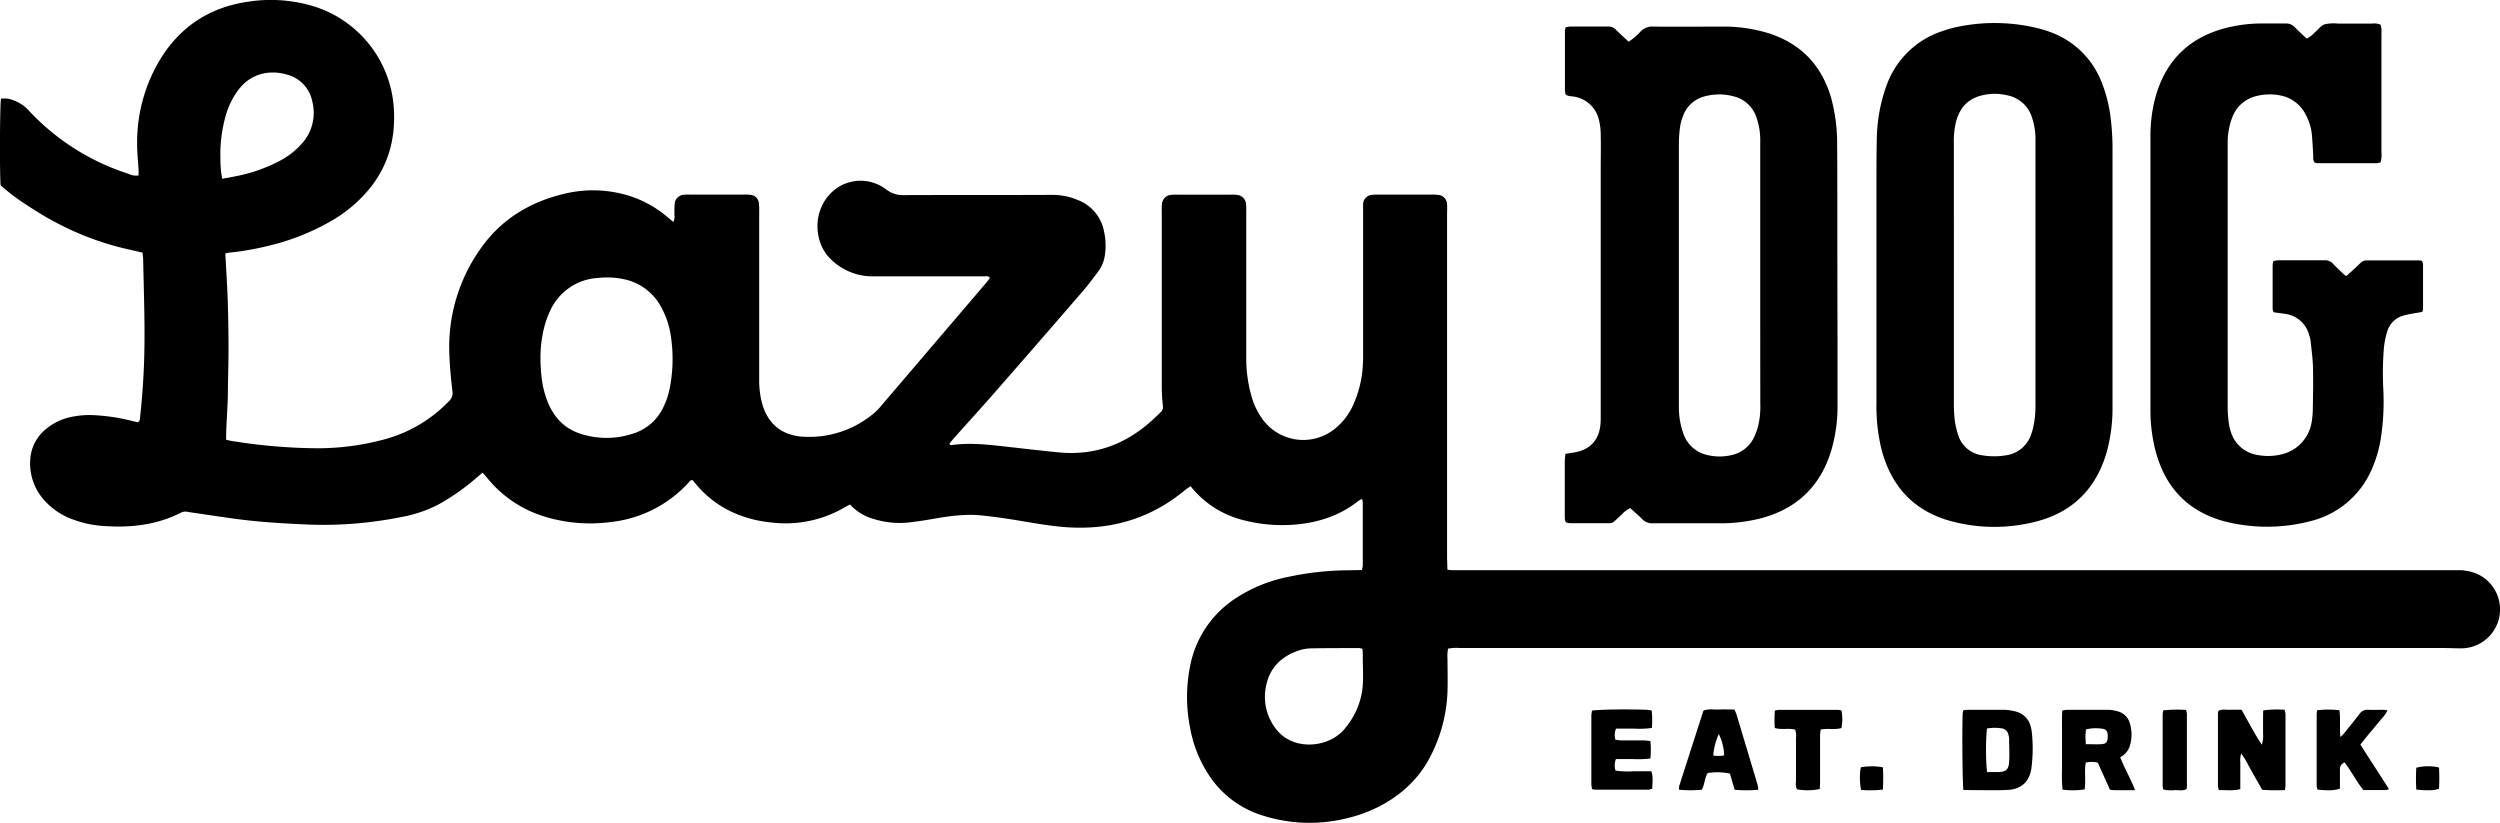 <svg id="logo-svg-main" data-name="Layer 1" xmlns="http://www.w3.org/2000/svg" viewBox="0 0 738.68 243.12"><defs><style>.cls-1{fill-rule:evenodd;}</style></defs><path class="cls-1" d="M438.87,196.62c.72.07,1.11.14,1.49.14.88,0,1.76,0,2.64,0q147.11,0,294.22,0a14.17,14.17,0,0,1,5.39.88,11.51,11.51,0,0,1-4.05,22.21c-1.92,0-3.84-.1-5.76-.1H442.43a12.76,12.76,0,0,0-3.38.19,12.43,12.43,0,0,0-.16,3.15c0,3.12.09,6.24,0,9.36a45.2,45.2,0,0,1-5.62,20.39c-5.32,9.6-15.3,15.58-26.12,17.66a45.6,45.6,0,0,1-23.44-1.44A29.13,29.13,0,0,1,368,256.7a36.94,36.94,0,0,1-5.12-13.11A46.43,46.43,0,0,1,363,224.3a30.71,30.71,0,0,1,12.7-18.84,43.6,43.6,0,0,1,15.81-6.66,87.12,87.12,0,0,1,16.65-2c1.11,0,4.22-.06,5.41-.09a6.13,6.13,0,0,0,.28-1.24q0-9.36,0-18.72a6.71,6.71,0,0,0-.21-1.07,10.45,10.45,0,0,0-1.12.65c-5.67,4.46-12.24,6.5-19.33,7a45.61,45.61,0,0,1-14-1.21,28.83,28.83,0,0,1-15.56-9.37c-.21-.24-.39-.51-.64-.84-.58.4-1,.68-1.45,1-10.12,8.52-21.82,12-34.94,11.17-5.6-.37-11.09-1.48-16.62-2.35q-4.26-.67-8.56-1.13c-4.91-.54-9.73.17-14.55,1-2.2.4-4.42.72-6.64,1a25.58,25.58,0,0,1-10.68-.92,14.9,14.9,0,0,1-7.19-4.33c-.53.27-1,.5-1.48.77a34.54,34.54,0,0,1-22.39,4.46A34.94,34.94,0,0,1,226.33,179a30.26,30.26,0,0,1-9.31-7.45l-1.18-1.4c-.69-.08-.91.41-1.21.74a36.4,36.4,0,0,1-23,11.64,46,46,0,0,1-19.23-1.52,34.79,34.79,0,0,1-17-11.2c-.5-.6-1-1.19-1.62-1.87-.7.59-1.31,1.08-1.9,1.6a64.71,64.71,0,0,1-11,7.72A38,38,0,0,1,130,181a116.75,116.75,0,0,1-30.31,2.15c-6.4-.29-12.78-.73-19.12-1.59-3.88-.53-7.75-1.12-11.63-1.69-.79-.12-1.59-.21-2.37-.37a3,3,0,0,0-2.07.34c-7.23,3.64-15,4.43-22.89,3.84a30.87,30.87,0,0,1-9.1-2,20.28,20.28,0,0,1-8.41-5.79,16.23,16.23,0,0,1-3.89-12.7A12.46,12.46,0,0,1,24.84,155a16.78,16.78,0,0,1,7.75-3.59,25.13,25.13,0,0,1,6.69-.44,56.8,56.8,0,0,1,11.12,1.74c.53.14,1.07.24,1.51.34.72-.41.61-1,.67-1.55A217.25,217.25,0,0,0,53.89,127c0-7.36-.25-14.71-.4-22.07,0-.63-.12-1.26-.19-2-3.07-.74-6.12-1.35-9.1-2.22a88.68,88.68,0,0,1-8.82-3.08,91.84,91.84,0,0,1-8.65-4.13c-2.74-1.48-5.37-3.16-8-4.87a61.36,61.36,0,0,1-7.35-5.59c-.32-2.88-.24-23.73.1-25.6a6.62,6.62,0,0,1,3.45.4,11.31,11.31,0,0,1,4.93,3.28A68.89,68.89,0,0,0,49.2,79.65a4.75,4.75,0,0,0,2.94.46c0-.52,0-1.06,0-1.6-.15-2.63-.46-5.27-.43-7.9a47.18,47.18,0,0,1,7.13-25.3c5.95-9.42,14.52-14.88,25.53-16.51a43.67,43.67,0,0,1,18.31,1,33.75,33.75,0,0,1,24.92,31.43c.38,8.59-1.87,16.3-7.39,23a41.19,41.19,0,0,1-10.57,9,68.9,68.9,0,0,1-18.84,7.61A82.86,82.86,0,0,1,79,102.92c-.38,0-.76.15-1.24.25.25,4.62.55,9.15.71,13.69s.23,9.28.24,13.92-.15,9.12-.19,13.68S78,153.52,78,158.19c.55.14,1,.29,1.44.35a165.72,165.72,0,0,0,25.07,2.19A75.72,75.72,0,0,0,125.14,158a41.23,41.23,0,0,0,18.72-11.2,3.28,3.28,0,0,0,1-3c-.43-3.73-.8-7.48-.91-11.23a50.1,50.1,0,0,1,9.32-30.93c6.06-8.61,14.58-13.74,24.76-16.13a35.93,35.93,0,0,1,16.18-.14,32.45,32.45,0,0,1,14.24,7.09c.53.45,1.07.88,1.69,1.39a3.14,3.14,0,0,0,.32-2c0-1.12,0-2.25.08-3.36a2.87,2.87,0,0,1,2.65-2.65,12.61,12.61,0,0,1,1.68-.07h16.32a11.44,11.44,0,0,1,1.91.11,2.7,2.7,0,0,1,2.33,2.4,21.53,21.53,0,0,1,.08,2.63q0,24.72,0,49.44a27.26,27.26,0,0,0,.68,6.42c1.57,6.55,5.8,10.22,12.53,10.56a29.67,29.67,0,0,0,21-7.21,15.56,15.56,0,0,0,1.81-1.91l30.54-35.77c.56-.66,1.09-1.34,1.6-2-.45-.78-1.08-.51-1.58-.51-6.64,0-13.28,0-19.92,0-4.48,0-9,0-13.44,0a17.48,17.48,0,0,1-12.25-5.25c-4.91-4.79-5.68-15.19,1.86-20.75a12.45,12.45,0,0,1,14.6.25,8,8,0,0,0,5.46,1.75c14.56-.06,29.12,0,43.68-.07a19.21,19.21,0,0,1,7.7,1.57,12.31,12.31,0,0,1,7.57,9,19.31,19.31,0,0,1,.24,7.62,10.36,10.36,0,0,1-2,4.58c-1.45,1.91-2.87,3.85-4.44,5.66q-13,15.06-26.13,30.06c-3.9,4.46-7.89,8.83-11.83,13.24-.52.58-1,1.2-1.44,1.72.18.64.57.49.83.45,5-.67,9.9-.18,14.83.37,5.56.62,11.12,1.29,16.69,1.82,11.06,1.06,20.44-2.7,28.37-10.28,2.91-2.78,2.39-1.84,2.12-5.58-.1-1.36-.13-2.72-.13-4.08q0-25.68,0-51.36a16,16,0,0,1,.06-2.16,2.92,2.92,0,0,1,2.69-2.63,12.76,12.76,0,0,1,1.68-.07H375a12.79,12.79,0,0,1,1.68.07,2.92,2.92,0,0,1,2.67,2.64,18.64,18.64,0,0,1,.07,2.4q0,21.6,0,43.2A40.9,40.9,0,0,0,380.87,145a21.49,21.49,0,0,0,3.21,6.93,14.86,14.86,0,0,0,21.23,3.27,18.87,18.87,0,0,0,5.72-7.29,32.81,32.81,0,0,0,2.86-12.07c.07-1.12.06-2.24.06-3.36q0-20.88,0-41.76c0-.72,0-1.44,0-2.16a2.85,2.85,0,0,1,2.58-2.7,13.9,13.9,0,0,1,1.91-.08h15.84a13.3,13.3,0,0,1,1.91.09,2.86,2.86,0,0,1,2.57,2.73,22.55,22.55,0,0,1,0,2.4q0,51.12,0,102.23Zm-268-61.73c.06,1,.11,2.73.29,4.4A28.44,28.44,0,0,0,173,147c1.83,4.55,4.91,7.87,9.62,9.41a24.87,24.87,0,0,0,15.58,0,14.65,14.65,0,0,0,9-7.83,22.45,22.45,0,0,0,1.89-5.67,44.62,44.62,0,0,0,.39-14.8,25.38,25.38,0,0,0-3.16-9.5,16.07,16.07,0,0,0-10.49-7.77,24.19,24.19,0,0,0-7.87-.44,16.55,16.55,0,0,0-14.28,9.84,28.38,28.38,0,0,0-1.56,4.27A36.31,36.31,0,0,0,170.9,134.9ZM413.76,220a5.3,5.3,0,0,0-.95-.23c-4.15,0-10.31,0-14.46.09a11.59,11.59,0,0,0-3.29.59c-5,1.62-8.49,4.89-9.67,10a15.45,15.45,0,0,0,2.65,13,11.48,11.48,0,0,0,6.19,4.29c5.13,1.51,11.46-.25,14.68-4.63a22.57,22.57,0,0,0,4.75-10.58c.51-3.56.15-7.19.2-10.78C413.86,221.24,413.8,220.69,413.76,220ZM76.84,81.1c1.75-.33,3.24-.56,4.7-.89A46.53,46.53,0,0,0,93.47,76a22.86,22.86,0,0,0,7-5.4,13.51,13.51,0,0,0,3-12.31,10.22,10.22,0,0,0-7.24-7.9c-4.48-1.4-10.81-1.07-15,5A23.31,23.31,0,0,0,78,62.05a41.94,41.94,0,0,0-1.68,13.26A31.07,31.07,0,0,0,76.84,81.1Z" transform="translate(-11.19 -28.28)"></path><path class="cls-1" d="M473.7,162.39l2.52-.41c4.69-.72,7.42-3.59,7.86-8.3.07-.79.09-1.6.08-2.4q0-36.34,0-72.68c0-3.52.08-7,0-10.55a18.3,18.3,0,0,0-.51-4.26,9,9,0,0,0-7.67-7c-.77-.14-1.63,0-2.29-.77,0-.39-.11-.86-.11-1.33q0-8.76,0-17.51a3.44,3.44,0,0,1,.25-.81,6.79,6.79,0,0,1,1.3-.25c3.76,0,7.52,0,11.27,0a2.81,2.81,0,0,1,2.14.85c1.25,1.23,2.55,2.4,3.87,3.63a17.48,17.48,0,0,0,3.51-3,4.78,4.78,0,0,1,3.84-1.46c6.8.06,13.59,0,20.39,0A44.91,44.91,0,0,1,533.43,38c9.72,3,15.93,9.42,18.79,19.13a51.17,51.17,0,0,1,1.79,14c.06,5.36.05,10.71.06,16.07q0,21.59.06,43.18c0,5.92,0,11.83,0,17.75a45.86,45.86,0,0,1-1.78,13c-3.22,10.93-10.42,17.7-21.44,20.44a48.46,48.46,0,0,1-11.41,1.33c-6.64,0-13.27,0-19.91,0a4.08,4.08,0,0,1-3.2-1.26c-1.11-1.13-2.33-2.16-3.52-3.24a8.74,8.74,0,0,0-2.71,2.12c-3.25,2.84-1.73,2.3-6.11,2.35-2.72,0-5.44,0-8.16,0-2.23,0-2.34-.12-2.35-2.26,0-2.88,0-5.76,0-8.64,0-2.56,0-5.12,0-7.68C473.58,163.81,473.65,163.26,473.7,162.39Zm57.59-53q0-19.3,0-38.6a24.71,24.71,0,0,0-.17-3.83,20.41,20.41,0,0,0-1.1-4.4,9.4,9.4,0,0,0-6.57-5.81,16.3,16.3,0,0,0-8.29-.07,9.25,9.25,0,0,0-6.71,5.94,13.29,13.29,0,0,0-.82,3,38.44,38.44,0,0,0-.38,5q0,38.36,0,76.73c0,.56,0,1.12,0,1.68a23.29,23.29,0,0,0,1.38,7.51,9.62,9.62,0,0,0,7.1,6.2,15.48,15.48,0,0,0,7.13,0,9.6,9.6,0,0,0,6.67-5.38,18.93,18.93,0,0,0,1.13-3.15,24.54,24.54,0,0,0,.65-6.66Q531.29,128.42,531.29,109.36Z" transform="translate(-11.19 -28.28)"></path><path class="cls-1" d="M635.38,109.77q0,19.32,0,38.63a48.91,48.91,0,0,1-1.55,12.82c-.31,1.16-.67,2.31-1.09,3.43-3.54,9.4-10.29,15.27-19.94,17.73a49.12,49.12,0,0,1-24.7,0c-11.16-2.87-18-10.13-20.95-21.21a53.7,53.7,0,0,1-1.52-13.79q0-32.15,0-64.31c0-4.56,0-9.12.1-13.67a48.29,48.29,0,0,1,2.84-15.75,26.11,26.11,0,0,1,16.57-16.19,31.76,31.76,0,0,1,3.68-1.08,53.73,53.73,0,0,1,24.49.24A31.7,31.7,0,0,1,617.65,38a25.49,25.49,0,0,1,14.22,13.87A41,41,0,0,1,634.81,63a74.7,74.7,0,0,1,.57,10.05Q635.38,91.41,635.38,109.77Zm-46.87-.43q0,18.84,0,37.68a46,46,0,0,0,.24,5.27,22.79,22.79,0,0,0,1,4.44,8.59,8.59,0,0,0,7.32,6.1,20.66,20.66,0,0,0,6.69,0,9.15,9.15,0,0,0,7.58-6.2,18.17,18.17,0,0,0,.55-1.83,28.42,28.42,0,0,0,.72-6.9q0-38.88,0-77.75c0-.48,0-1,0-1.44a20.57,20.57,0,0,0-1.15-6.1,9.54,9.54,0,0,0-7.12-6.16,16.05,16.05,0,0,0-6-.29c-5,.72-7.91,3.27-9.21,8.14a24.68,24.68,0,0,0-.63,6.43Q588.5,90,588.51,109.34Z" transform="translate(-11.19 -28.28)"></path><path class="cls-1" d="M683,120.54a3.12,3.12,0,0,1-.31-.82q0-6.48,0-13a8.81,8.81,0,0,1,.19-1.26,7.43,7.43,0,0,1,1.38-.27c4.64,0,9.28,0,13.92,0a3,3,0,0,1,2.33,1c.83.87,1.7,1.69,2.56,2.53.39.38.82.72,1.32,1.16.6-.52,1.14-1,1.66-1.45q1.32-1.22,2.62-2.47a2.32,2.32,0,0,1,1.71-.73l15.84,0a2.81,2.81,0,0,1,.59.16,3.4,3.4,0,0,1,.32,1c0,4.4,0,8.8,0,13.2a3.93,3.93,0,0,1-.23.83l-1.3.26a42.25,42.25,0,0,0-4.22.82,6.92,6.92,0,0,0-4.81,4.65,25.15,25.15,0,0,0-1,4.9,93.31,93.31,0,0,0-.16,12.7,71.67,71.67,0,0,1-.76,14.11,37.12,37.12,0,0,1-3,9.82A26.55,26.55,0,0,1,694.86,182a50.83,50.83,0,0,1-26.77.23c-10.35-2.95-16.87-9.67-19.8-20a47.32,47.32,0,0,1-1.7-13q0-40.19,0-80.39A44.08,44.08,0,0,1,648,57.22c3.14-11.54,10.66-18.45,22.25-21a42.65,42.65,0,0,1,8.8-1c2.48,0,5,0,7.44,0a3.47,3.47,0,0,1,2.76,1.12c1.11,1.14,2.3,2.2,3.52,3.35a7.88,7.88,0,0,0,2.3-1.77c1-.83,1.8-2,2.92-2.44a12.1,12.1,0,0,1,4-.23q5,0,10.08,0a4.8,4.8,0,0,1,2.49.3,11,11,0,0,1,.28,1.26,13.08,13.08,0,0,1,0,1.44q0,17.64,0,35.27a6.75,6.75,0,0,1-.26,2.71,4.65,4.65,0,0,1-1.09.27q-8.76,0-17.52,0a3.74,3.74,0,0,1-.81-.16c-.67-.7-.42-1.45-.47-2.15-.15-2.15-.21-4.31-.44-6.45a15.25,15.25,0,0,0-1.73-5.46A10.52,10.52,0,0,0,685,56.49a16,16,0,0,0-7.14.18,10.06,10.06,0,0,0-7.09,6.26,21.12,21.12,0,0,0-1.36,6.79c0,.56,0,1.12,0,1.68q0,38.87,0,77.75a38.42,38.42,0,0,0,.39,4.53,11.07,11.07,0,0,0,.52,2.09,9.74,9.74,0,0,0,7.85,6.93,16.39,16.39,0,0,0,6.68-.07,11.67,11.67,0,0,0,9.42-10,22.81,22.81,0,0,0,.29-3.34c.06-4.16.16-8.32.05-12.48-.06-2.63-.44-5.25-.71-7.87a9.09,9.09,0,0,0-.41-1.62,8.43,8.43,0,0,0-7.11-6.3C685.3,120.86,684.19,120.73,683,120.54Z" transform="translate(-11.19 -28.28)"></path><path class="cls-1" d="M686.32,261.72a59.84,59.84,0,0,1-6.71-.07c-.66-1.16-1.33-2.33-2-3.51s-1.3-2.39-2-3.57a22.87,22.87,0,0,0-2.22-3.66,7.87,7.87,0,0,0-.25,2.79c0,.88,0,1.76,0,2.64v5.1c-2.18.58-4.22.23-6.33.3a6.29,6.29,0,0,1-.28-1.25q0-10.68,0-21.35a5.61,5.61,0,0,1,.13-.8c1.07-.63,2.29-.29,3.45-.34s2.22,0,3.39,0c2,3.46,3.76,7,6,10.32a8.66,8.66,0,0,0,.36-3.35c0-1.12,0-2.24,0-3.36s0-2.21.05-3.42a29.28,29.28,0,0,1,6.32-.19,7.14,7.14,0,0,1,.26,1.28q0,10.56,0,21.11A12.7,12.7,0,0,1,686.32,261.72Z" transform="translate(-11.19 -28.28)"></path><path class="cls-1" d="M642.05,261.76c-2.23,0-4.06,0-5.89,0-.47,0-.94-.07-1.53-.12-.62-1.39-1.23-2.77-1.85-4.14s-1.18-2.6-1.76-3.89a7.81,7.81,0,0,0-3.55,0c-.46,2.58.07,5.22-.33,7.92a24,24,0,0,1-6.52.07,40.25,40.25,0,0,1-.16-5.77c0-2,0-4,0-6s0-3.83,0-5.75-.06-3.81.07-5.85A9,9,0,0,1,622,238c4,0,8,0,12,0a11.38,11.38,0,0,1,3.05.5,5,5,0,0,1,3.49,3.64,11.37,11.37,0,0,1,0,6.38,5.48,5.48,0,0,1-2.88,3.47C638.89,255.3,640.7,258.22,642.05,261.76Zm-14.56-13.59c1.71,0,3.13.08,4.55,0s1.84-.62,1.92-1.93a6.34,6.34,0,0,0-.06-1.19,1.51,1.51,0,0,0-1.39-1.42,12.45,12.45,0,0,0-5,.17c0,.69-.12,1.32-.13,1.94S627.45,247.17,627.49,248.17Z" transform="translate(-11.19 -28.28)"></path><path class="cls-1" d="M591.32,261.7c-.28-2.2-.41-17.39-.22-22.31,0-.38.1-.76.16-1.22a9.46,9.46,0,0,1,1.24-.17c3.59,0,7.18,0,10.77,0a15.42,15.42,0,0,1,3.53.52,6,6,0,0,1,4.44,4.58,7.48,7.48,0,0,1,.28,1.41,44.73,44.73,0,0,1-.14,11c-.63,3.79-3,5.94-6.82,6.16-2.86.17-5.74.08-8.61.08C594.45,261.76,592.94,261.72,591.32,261.7Zm7-5.3c1.2,0,2.32,0,3.42,0,2.1-.08,2.93-.73,3.08-2.87.17-2.38,0-4.78,0-7.18a4.35,4.35,0,0,0-.19-.94,2.36,2.36,0,0,0-2.16-1.94,12.8,12.8,0,0,0-4.2.07A72.38,72.38,0,0,0,598.3,256.41Z" transform="translate(-11.19 -28.28)"></path><path class="cls-1" d="M481.58,238.25c2-.34,10.26-.46,16.15-.25a14.43,14.43,0,0,1,1.49.21,28.84,28.84,0,0,1,.06,5.16,27.81,27.81,0,0,1-5.34.2c-1.75,0-3.49,0-5.26,0a5,5,0,0,0-.19,3.26,12.93,12.93,0,0,0,1.62.22c2.24,0,4.48,0,6.72,0,.62,0,1.23.11,2,.18a24.34,24.34,0,0,1,0,5.17,31.74,31.74,0,0,1-5.11.17c-1.67,0-3.34,0-5.07,0a5.27,5.27,0,0,0-.12,3.4,24.77,24.77,0,0,0,5.26.2c1.75,0,3.51,0,5.32,0,.64,1.74.28,3.39.28,5.14a4.72,4.72,0,0,1-1.13.3q-7.91,0-15.83,0a4.28,4.28,0,0,1-.8-.18,7.57,7.57,0,0,1-.24-1.34q0-10.19,0-20.39A12.57,12.57,0,0,1,481.58,238.25Z" transform="translate(-11.19 -28.28)"></path><path class="cls-1" d="M717.06,261.45a5.43,5.43,0,0,1-1,.28c-2.16,0-4.31,0-6.54,0-2.09-2.54-3.51-5.52-5.58-8.18a2.1,2.1,0,0,0-1.36,2.06c0,1,0,2.08,0,3.12,0,.87,0,1.74,0,2.56-1.62.56-3.31.63-6.61.3a4.28,4.28,0,0,1-.27-1.05q0-10.68,0-21.36a7.31,7.31,0,0,1,.17-1.05,29,29,0,0,1,6.55,0c.38,2.56,0,5.1.3,7.92a11.5,11.5,0,0,0,1-1c1.56-1.93,3.13-3.85,4.63-5.82A2.87,2.87,0,0,1,711,238c1.44.08,2.88,0,4.32,0a11.92,11.92,0,0,1,1.3.17,9.33,9.33,0,0,1-1.86,2.61c-.69.88-1.43,1.73-2.14,2.59l-2,2.4-2,2.5C711.35,252.67,714.21,256.89,717.06,261.45Z" transform="translate(-11.19 -28.28)"></path><path class="cls-1" d="M530.73,261.63a38,38,0,0,1-7,0l-1.4-4.78a18.34,18.34,0,0,0-6.53-.17c-1,1.43-.86,3.33-1.78,4.94a35.58,35.58,0,0,1-6.7,0,3.59,3.59,0,0,1,0-1q3.57-11.17,7.19-22.36c1.49-.63,3-.28,4.51-.34s3,0,4.62,0a11.68,11.68,0,0,1,.61,1.36q3.14,10.43,6.25,20.87A13.14,13.14,0,0,1,530.73,261.63Zm-10.11-10.15a15,15,0,0,0-1.57-6.3,18.3,18.3,0,0,0-1.64,6.35A9.75,9.75,0,0,0,520.61,251.48Z" transform="translate(-11.19 -28.28)"></path><path class="cls-1" d="M542.14,261.5a4,4,0,0,1-.28-2.32c0-4.31,0-8.62,0-12.93a5,5,0,0,0-.26-2.38c-1.93-.54-4,.14-6-.49a34.63,34.63,0,0,1,0-5.11,6.34,6.34,0,0,1,1.2-.25q8.74,0,17.48,0a5.87,5.87,0,0,1,1,.18,13.42,13.42,0,0,1,0,5.2c-2,.58-4,0-6.14.45-.06.63-.17,1.23-.17,1.84,0,4.47,0,8.94,0,13.41,0,.78-.06,1.57-.09,2.31A17.46,17.46,0,0,1,542.14,261.5Z" transform="translate(-11.19 -28.28)"></path><path class="cls-1" d="M650.36,238.18a37.45,37.45,0,0,1,6.77-.13,7.72,7.72,0,0,1,.23,1.27q0,10.64,0,21.28a6.28,6.28,0,0,1-.11.79c-1.07.66-2.29.32-3.44.35a10.48,10.48,0,0,1-3.42-.19,6.4,6.4,0,0,1-.2-1.12q0-10.52,0-21A9.17,9.17,0,0,1,650.36,238.18Z" transform="translate(-11.19 -28.28)"></path><path class="cls-1" d="M567.53,255a56.83,56.83,0,0,1,0,6.58,33.73,33.73,0,0,1-6.44.11A18.59,18.59,0,0,1,561,255,17.8,17.8,0,0,1,567.53,255Z" transform="translate(-11.19 -28.28)"></path><path class="cls-1" d="M725.14,261.58a52.05,52.05,0,0,1,0-6.46,14.05,14.05,0,0,1,6.71-.06,58.35,58.35,0,0,1,0,6.28C730.27,261.86,728.47,261.92,725.14,261.58Z" transform="translate(-11.19 -28.28)"></path></svg>